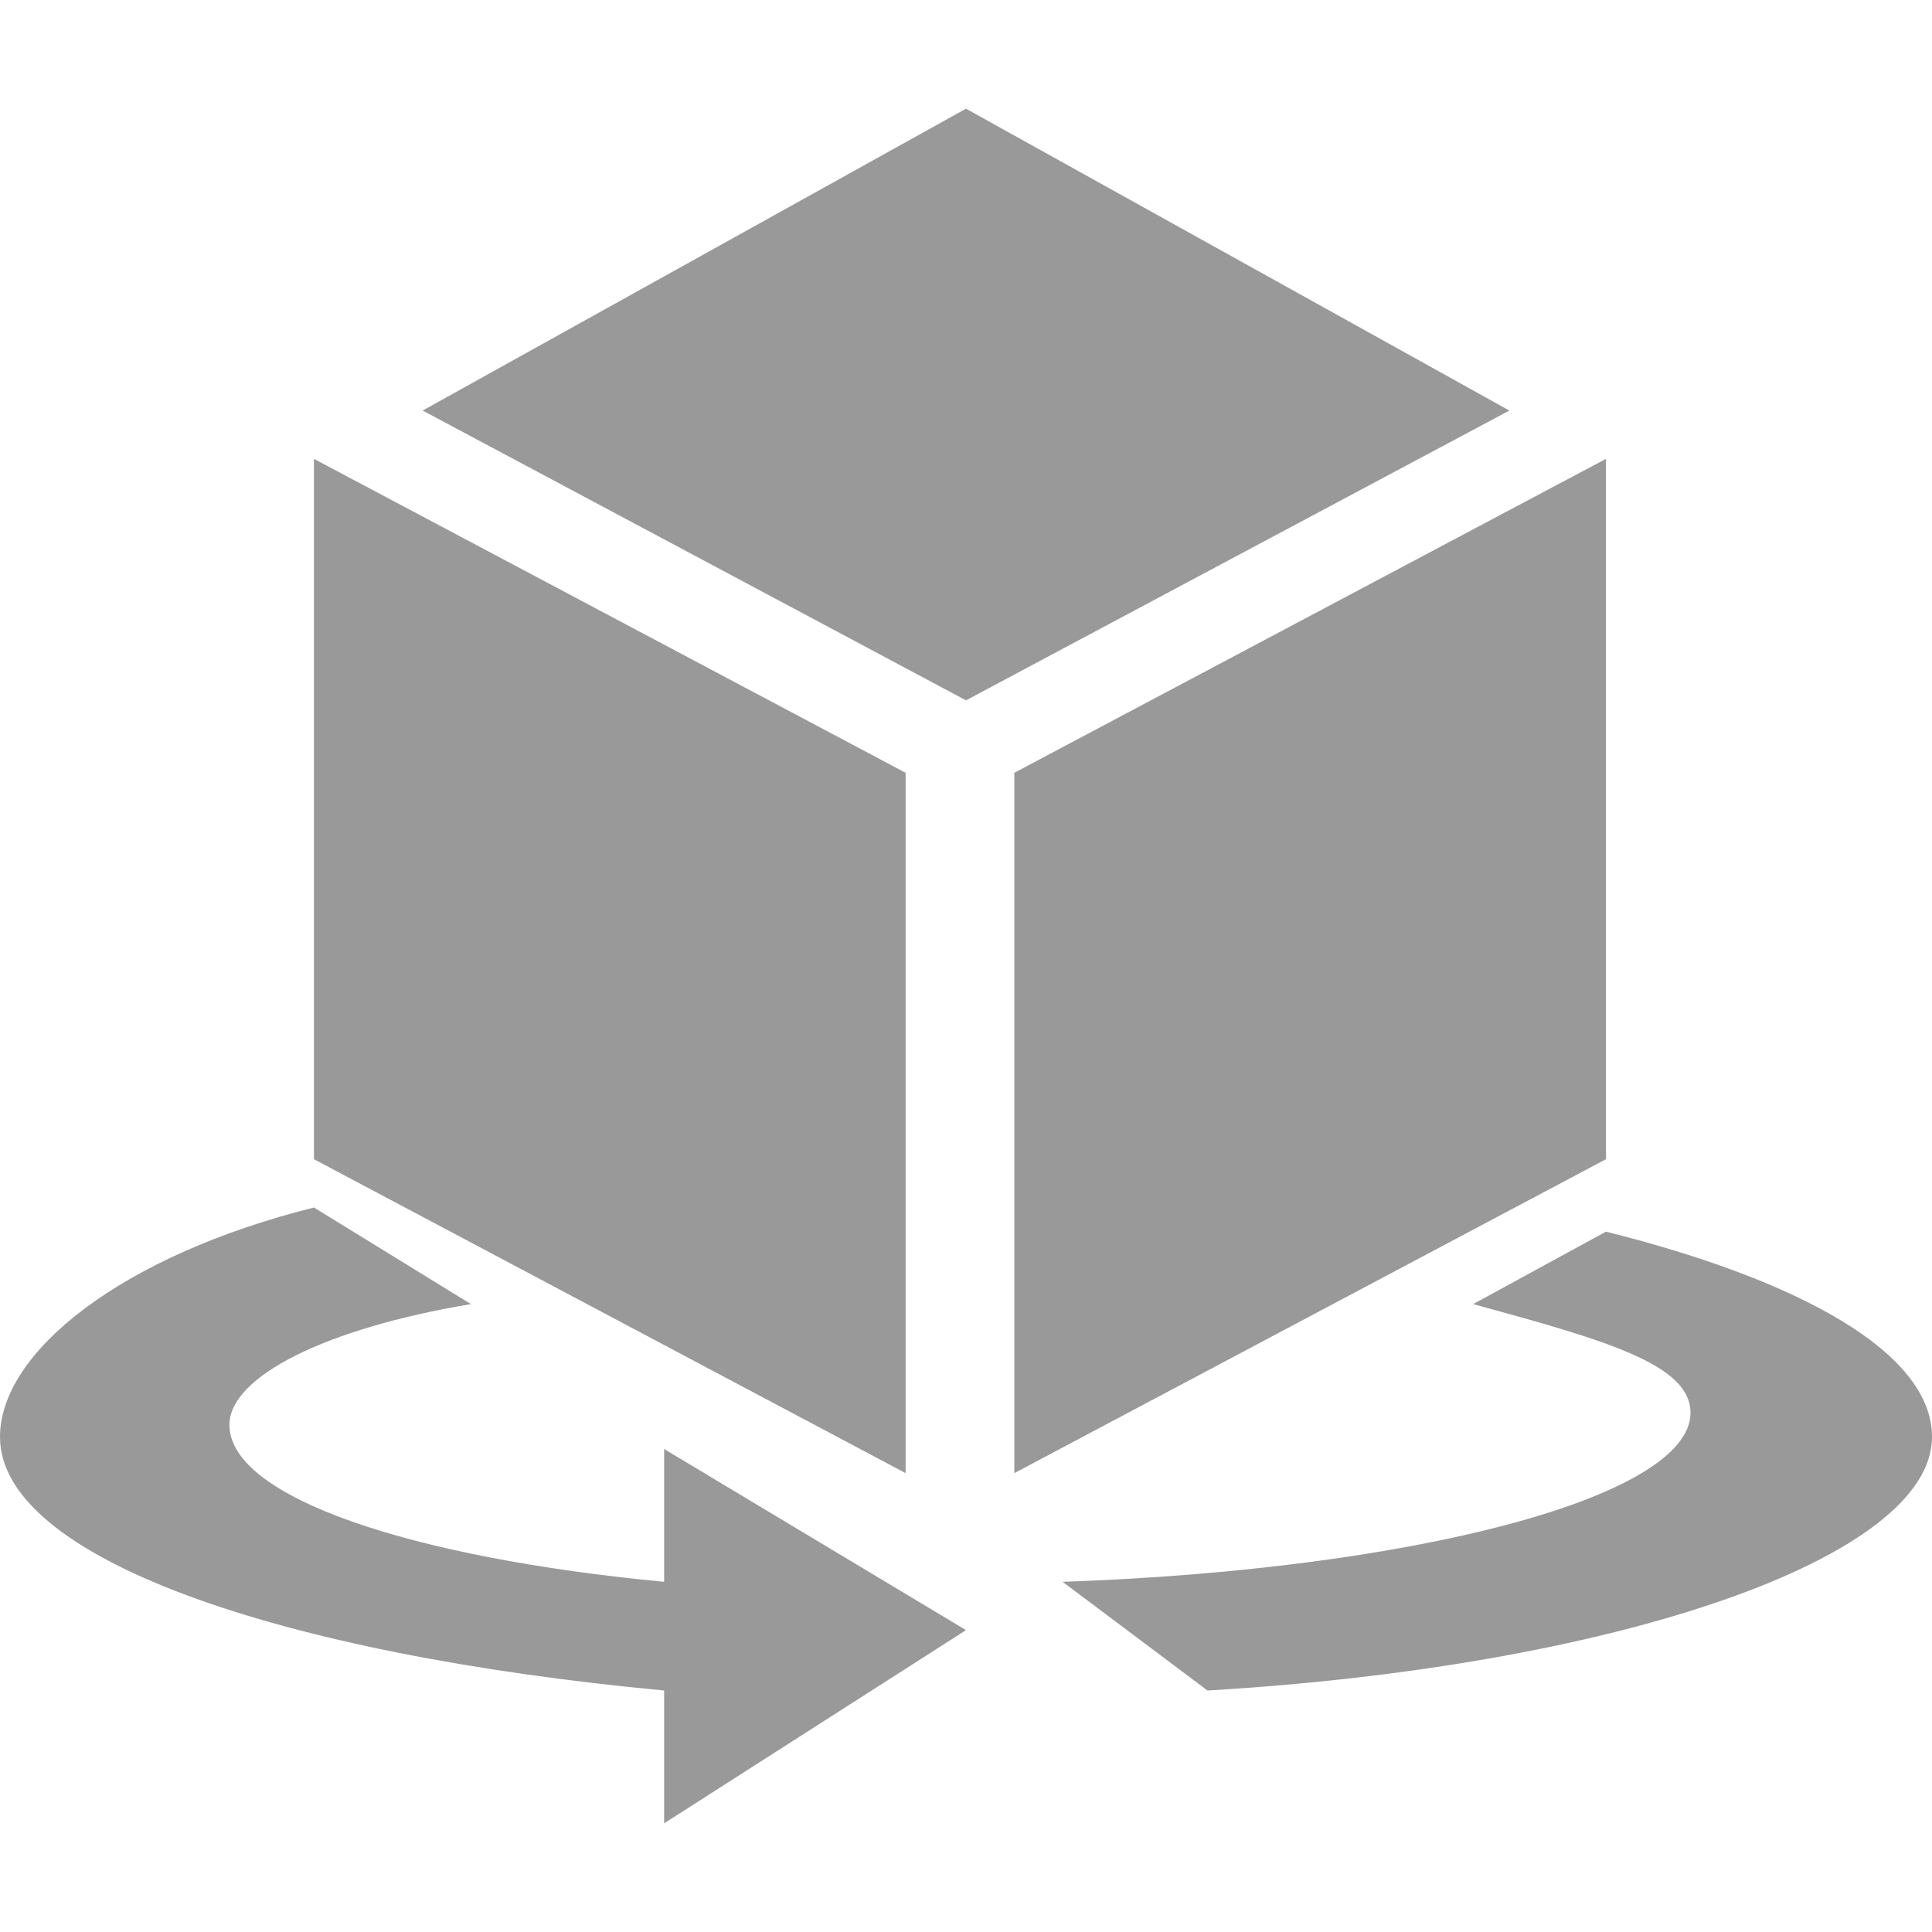 <?xml version="1.0" encoding="utf-8"?>
<!-- Generator: Adobe Illustrator 19.0.1, SVG Export Plug-In . SVG Version: 6.00 Build 0)  -->
<svg version="1.1" id="Layer_1" xmlns="http://www.w3.org/2000/svg" xmlns:xlink="http://www.w3.org/1999/xlink" x="0px" y="0px"
	 viewBox="-491 493 16 16" style="enable-background:new -491 493 16 16;" xml:space="preserve">
<style type="text/css">
	.st0{fill:#999999;}
</style>
<g>
	<g>
		<polygon class="st0" points="-483,498.8 -478.5,496.4 -483,493.9 -487.5,496.4 		"/>
		<g>
			<polygon class="st0" points="-483.5,499.4 -488.4,496.8 -488.4,502.6 -483.5,505.2 			"/>
			<polygon class="st0" points="-482.6,499.4 -482.6,505.2 -477.7,502.6 -477.7,496.8 			"/>
		</g>
	</g>
	<g>
		<path class="st0" d="M-477.7,503.2L-477.7,503.2l-1.1,0.6c1.1,0.3,1.8,0.5,1.8,0.9c0,0.7-2.3,1.3-5.2,1.4l0,0l1.2,0.9
			c3.4-0.2,6-1.1,6-2.1C-475,504.2-476.1,503.6-477.7,503.2z"/>
	</g>
	<g>
		<path class="st0" d="M-483,506.5l-2.5-1.5v1.1c-2.1-0.2-3.6-0.7-3.6-1.3c0-0.4,0.8-0.8,2-1l-1.3-0.8c-1.6,0.4-2.6,1.2-2.6,1.9
			c0,1,2.3,1.8,5.5,2.1v1.1L-483,506.5z"/>
	</g>
</g>
</svg>
